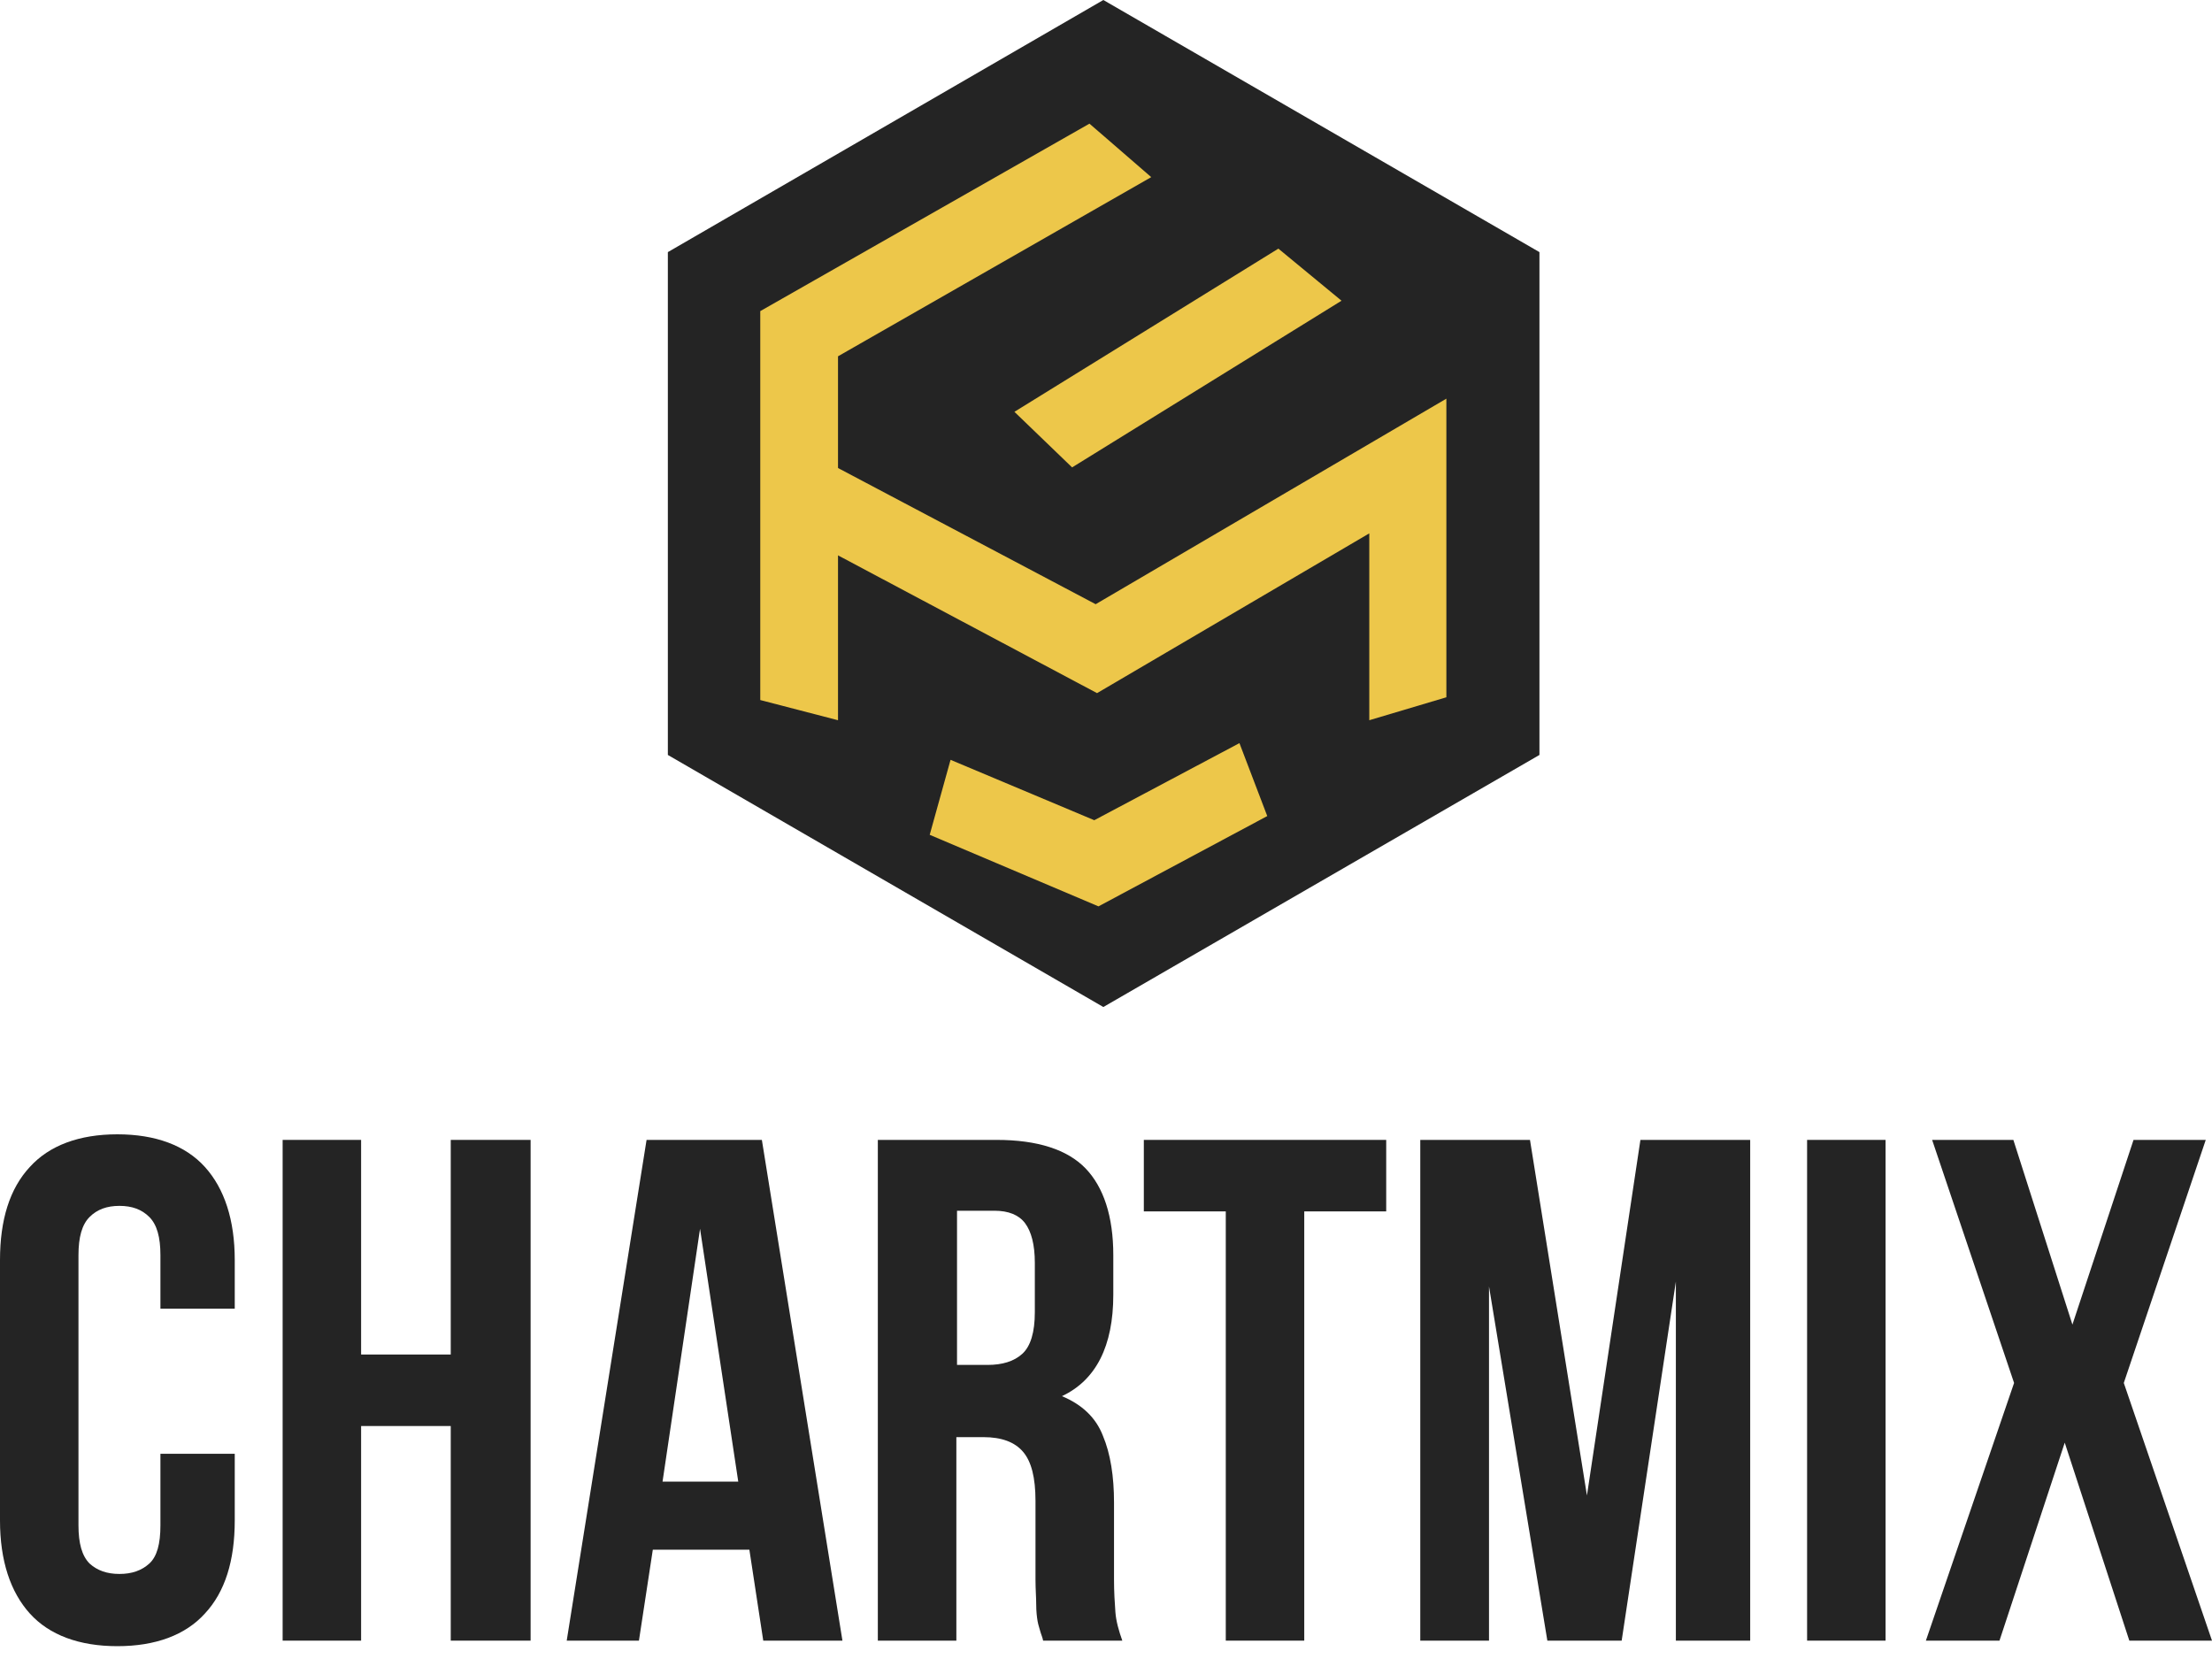<svg width="40" height="30" viewBox="0 0 40 30" fill="none" xmlns="http://www.w3.org/2000/svg">
<path d="M12.077 4.559V13.652L19.952 18.21L27.838 13.652V4.559L19.952 0L12.077 4.559Z" fill="#242424"/>
<path d="M15.154 13.024L13.748 12.659V5.626L19.701 2.236L20.818 3.203L15.154 6.443V13.024Z" fill="#EDC74A"/>
<path d="M19.387 8.452L18.344 7.447L23.117 4.496L24.259 5.438L19.387 8.452Z" fill="#EDC74A"/>
<path d="M26.155 12.609L24.761 13.024V9.645L19.838 12.534L14.124 9.495L14.777 8.264L19.813 10.926L26.155 7.209V12.609Z" fill="#EDC74A"/>
<path d="M19.864 16.39L16.812 15.096L17.189 13.74L19.788 14.832L22.413 13.438L22.916 14.757L19.864 16.39Z" fill="#EDC74A"/>
<path d="M4.245 26.289V27.495C4.245 28.223 4.069 28.788 3.705 29.178C3.353 29.567 2.813 29.768 2.122 29.768C1.432 29.768 0.892 29.567 0.54 29.178C0.188 28.788 0 28.223 0 27.495V22.785C0 22.057 0.176 21.492 0.54 21.102C0.892 20.713 1.432 20.512 2.122 20.512C2.813 20.512 3.353 20.713 3.705 21.102C4.057 21.492 4.245 22.057 4.245 22.785V23.665H2.901V22.698C2.901 22.371 2.838 22.145 2.7 22.007C2.562 21.869 2.386 21.806 2.16 21.806C1.934 21.806 1.758 21.869 1.62 22.007C1.482 22.145 1.419 22.371 1.419 22.698V27.583C1.419 27.909 1.482 28.135 1.62 28.274C1.758 28.399 1.934 28.462 2.16 28.462C2.386 28.462 2.562 28.399 2.7 28.274C2.838 28.148 2.901 27.922 2.901 27.583V26.289H4.245Z" fill="#242424"/>
<path d="M6.53 29.668H5.111V20.613H6.53V24.494H8.151V20.613H9.595V29.668H8.151V25.787H6.53V29.668Z" fill="#242424"/>
<path d="M15.234 29.668H13.802L13.551 28.023H11.805L11.554 29.668H10.248L11.692 20.613H13.777L15.234 29.668ZM11.981 26.792H13.35L12.659 22.22L11.981 26.792Z" fill="#242424"/>
<path d="M18.863 29.668C18.851 29.605 18.826 29.555 18.813 29.505C18.801 29.454 18.776 29.392 18.763 29.316C18.75 29.241 18.738 29.14 18.738 29.015C18.738 28.889 18.725 28.738 18.725 28.563V27.143C18.725 26.716 18.65 26.428 18.499 26.252C18.349 26.076 18.11 25.988 17.784 25.988H17.294V29.668H15.874V20.613H18.022C18.763 20.613 19.303 20.789 19.63 21.128C19.956 21.467 20.132 21.994 20.132 22.698V23.413C20.132 24.343 19.818 24.958 19.203 25.247C19.567 25.398 19.818 25.636 19.944 25.963C20.082 26.289 20.145 26.704 20.145 27.169V28.563C20.145 28.789 20.157 28.977 20.17 29.153C20.182 29.316 20.232 29.492 20.295 29.668H18.863ZM17.306 21.906V24.682H17.859C18.122 24.682 18.336 24.619 18.487 24.481C18.637 24.343 18.713 24.092 18.713 23.727V22.836C18.713 22.509 18.65 22.271 18.537 22.12C18.424 21.969 18.236 21.894 17.984 21.894H17.306V21.906Z" fill="#242424"/>
<path d="M20.672 20.613H25.067V21.906H23.585V29.668H22.166V21.906H20.684V20.613H20.672Z" fill="#242424"/>
<path d="M28.697 27.043L29.664 20.613H31.649V29.668H30.305V23.175L29.325 29.668H27.981L26.926 23.263V29.668H25.683V20.613H27.667L28.697 27.043Z" fill="#242424"/>
<path d="M32.678 20.613H34.097V29.668H32.678V20.613Z" fill="#242424"/>
<path d="M39.887 20.613L38.405 25.008L40 29.668H38.505L37.337 26.088L36.157 29.668H34.826L36.421 25.008L34.939 20.613H36.408L37.476 23.953L38.581 20.613H39.887Z" fill="#242424"/>
</svg>
